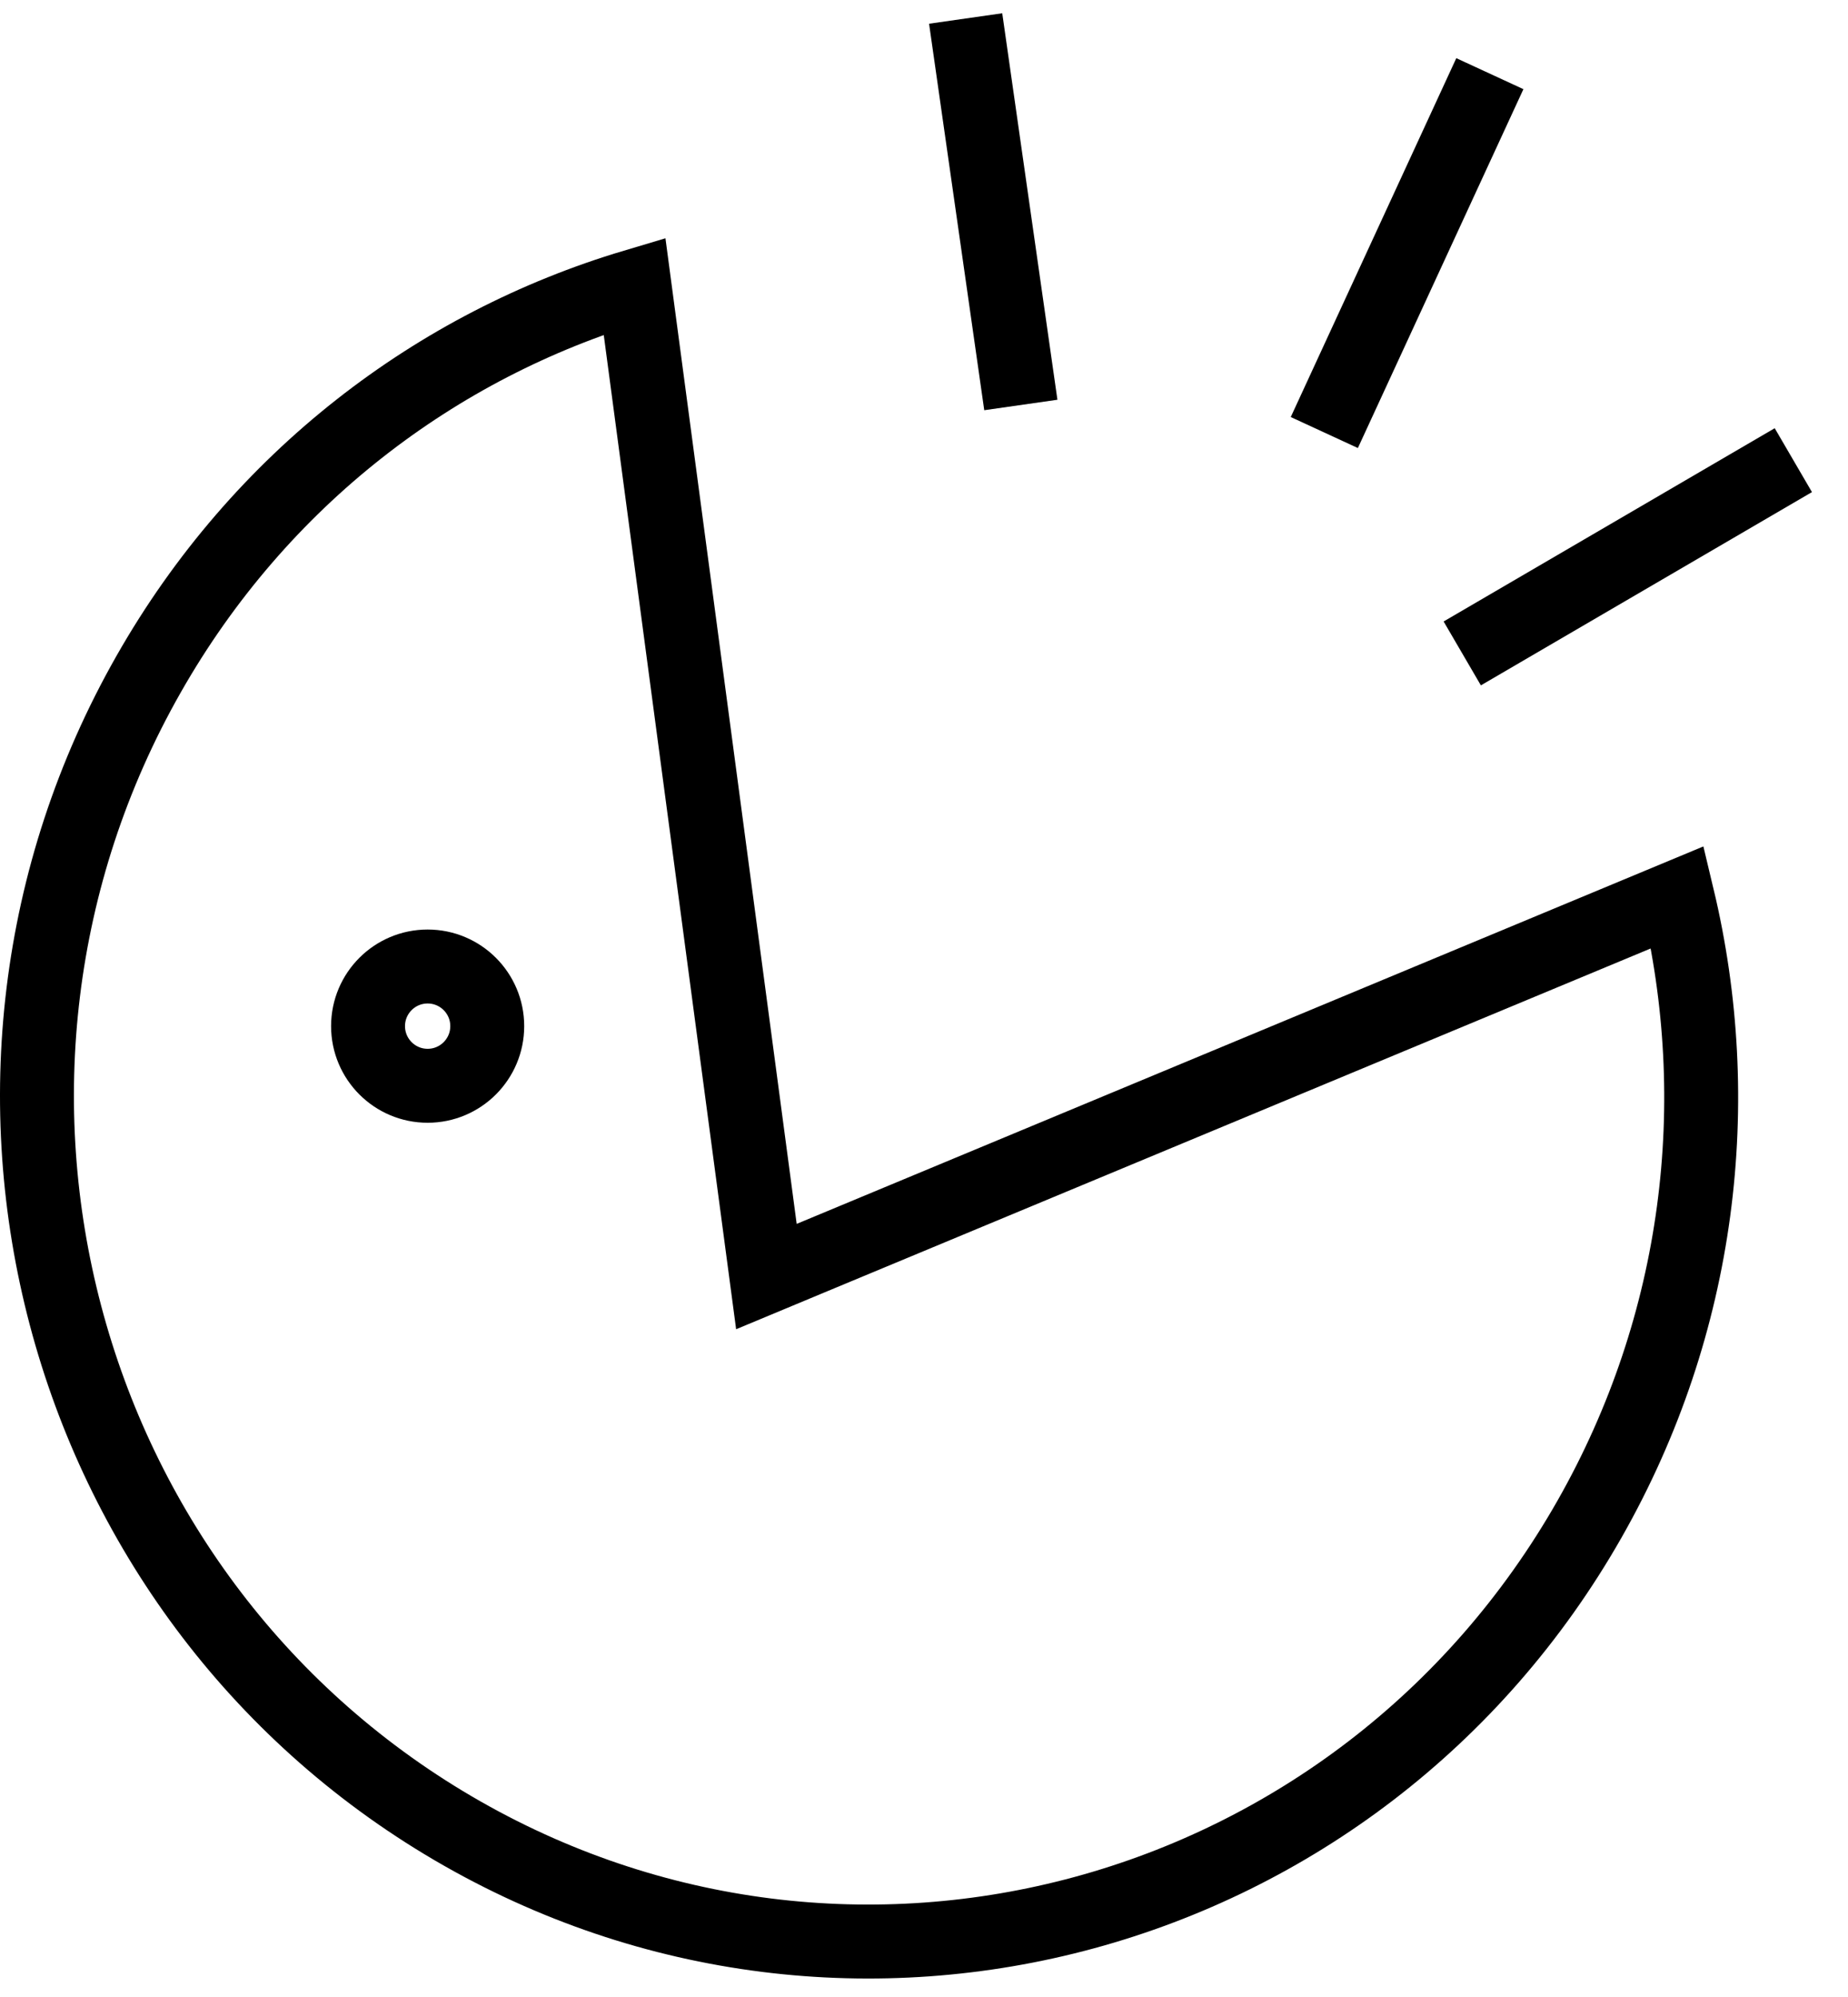 <svg width="50" height="54" viewBox="0 0 50 54" fill="none" xmlns="http://www.w3.org/2000/svg">
<path d="M17.168 7.736L20.564 33.227L20.736 34.519L21.939 34.018L45.388 24.262C46.708 29.773 46.02 35.784 43.005 41.08C36.785 52.006 23.023 55.739 12.264 49.44C1.498 43.135 -2.202 29.16 4.023 18.226C7.035 12.934 11.816 9.331 17.168 7.736Z" stroke="black" stroke-width="2"/>
<path d="M26.127 0.5L27.62 10.951" stroke="black" stroke-width="2"/>
<path d="M40.31 1.992L35.831 11.696" stroke="black" stroke-width="2"/>
<path d="M48.521 12.443L39.563 17.669" stroke="black" stroke-width="2"/>
<path d="M13.183 27.747C13.183 28.638 12.461 29.36 11.57 29.36C10.68 29.36 9.958 28.638 9.958 27.747C9.958 26.857 10.68 26.135 11.57 26.135C12.461 26.135 13.183 26.857 13.183 27.747Z" stroke="black" stroke-width="2"/>
</svg>
